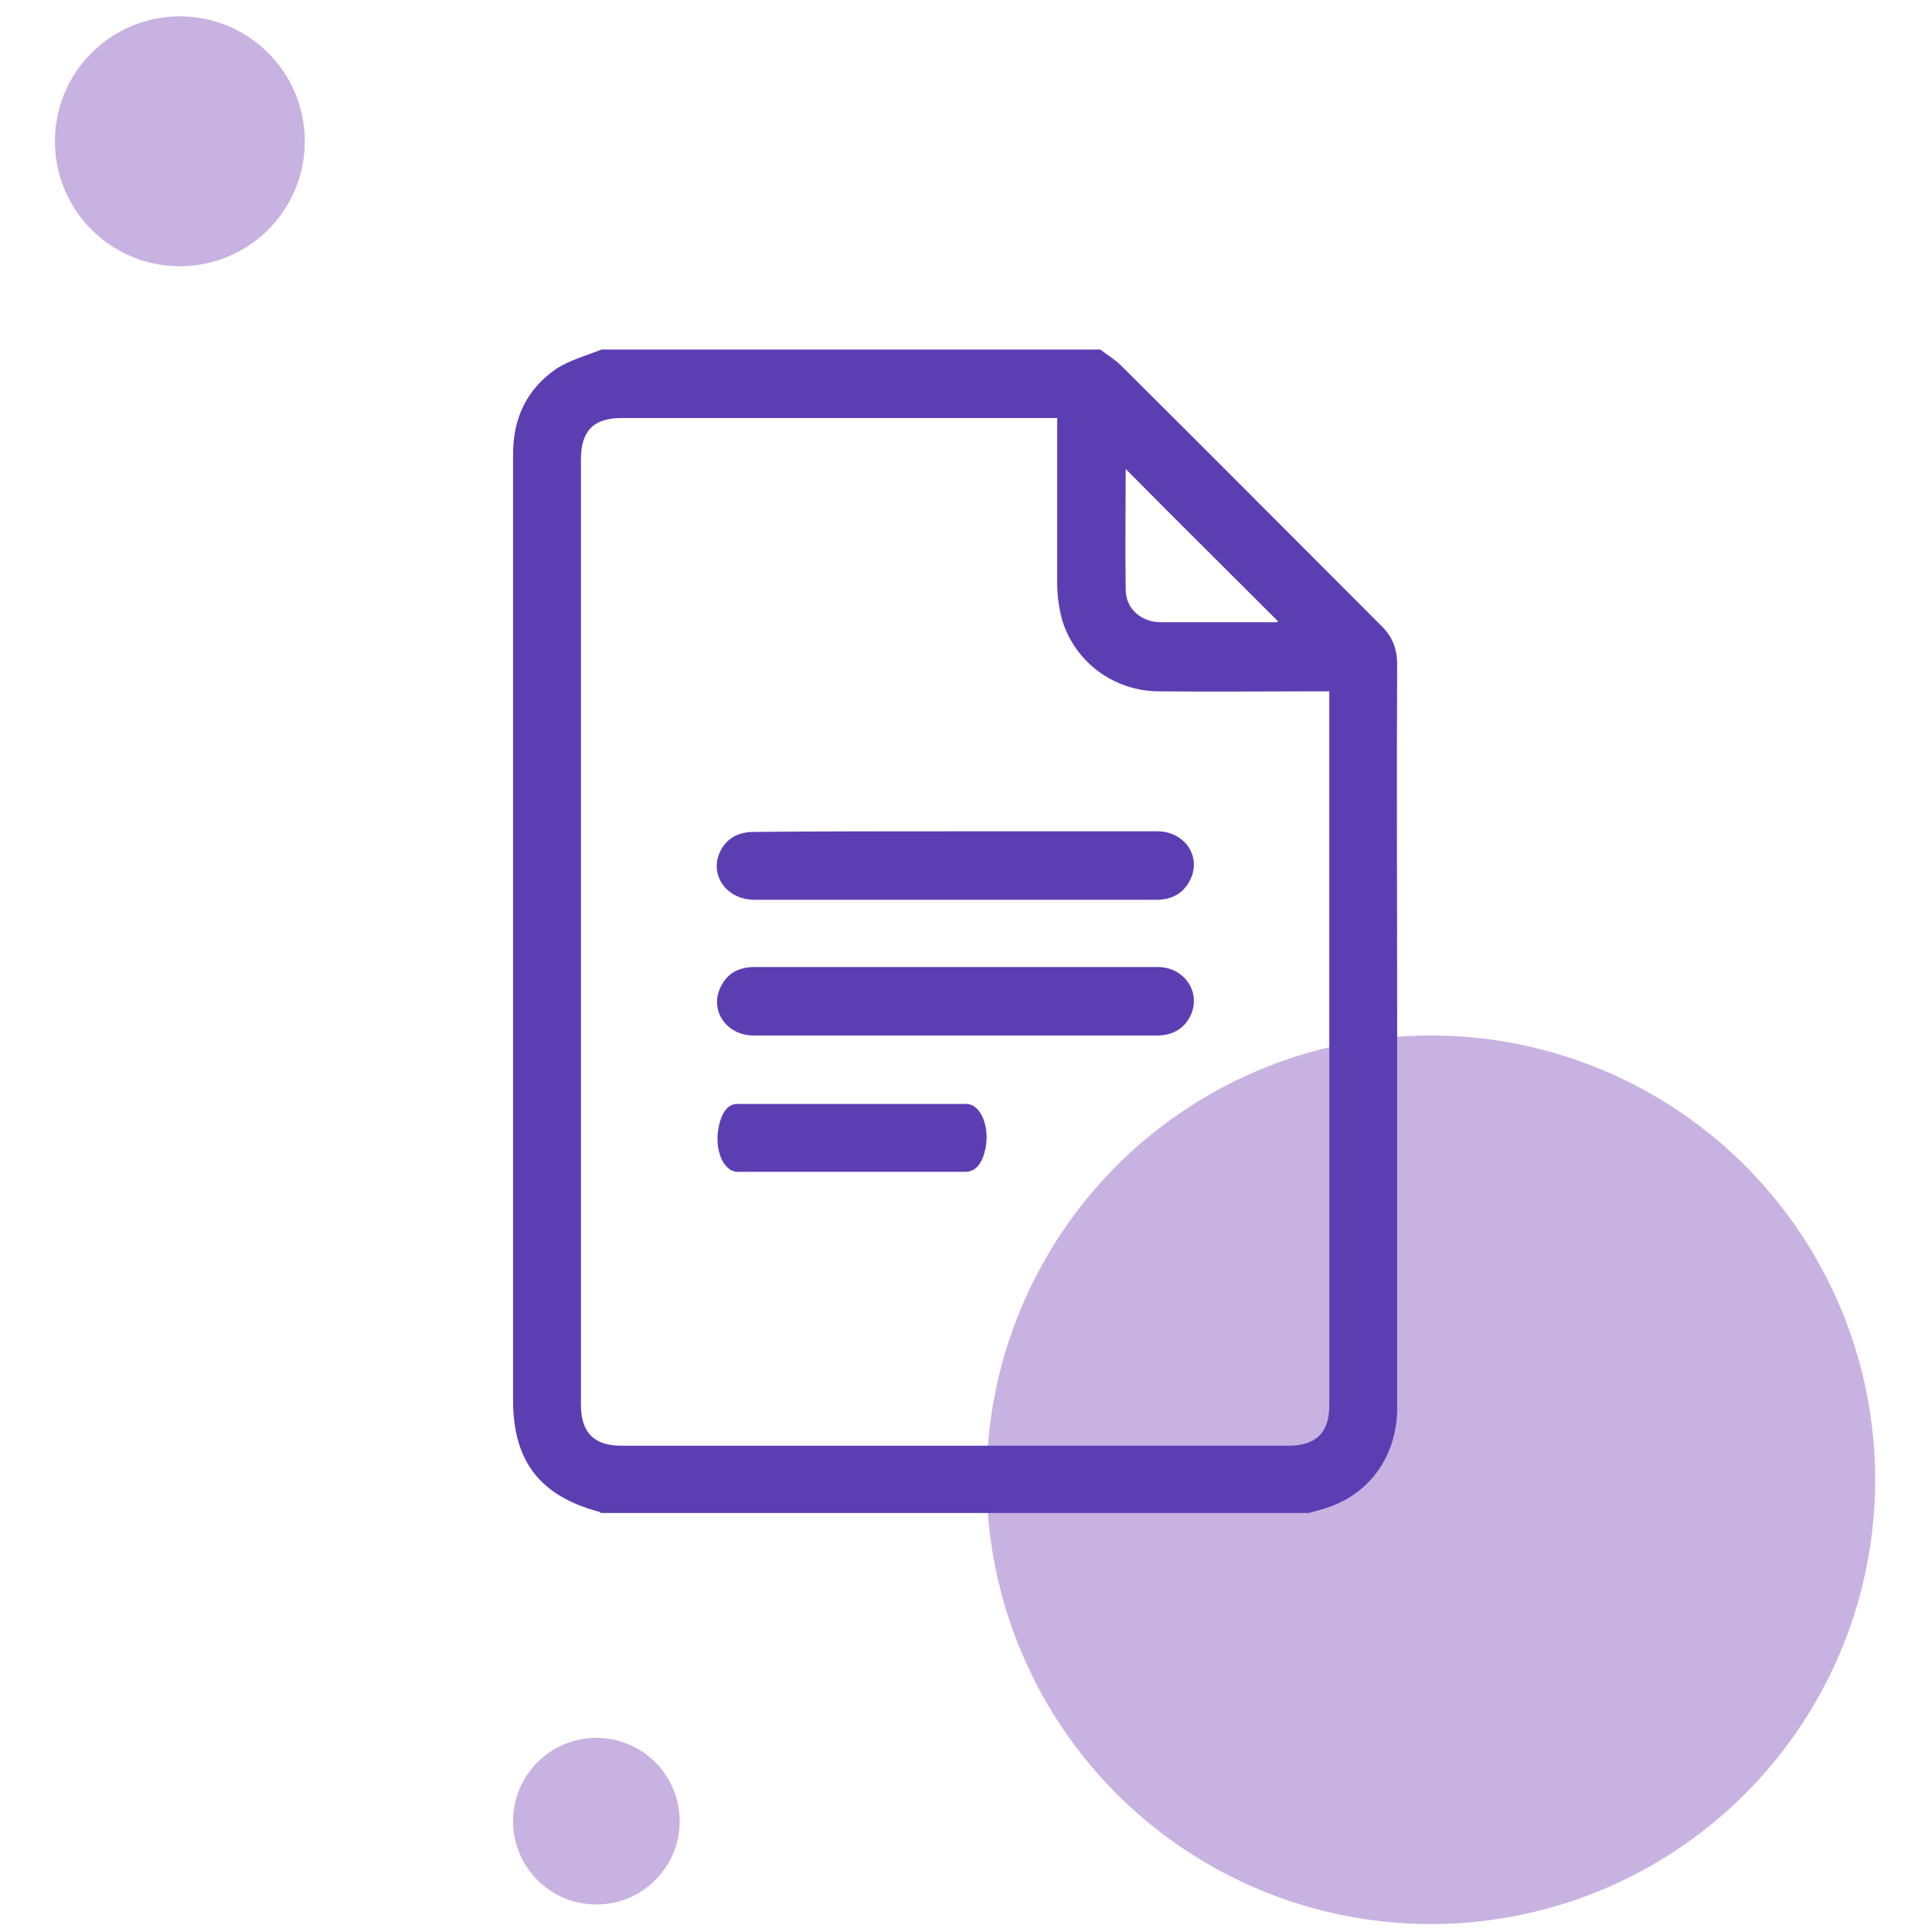 <svg width="97" height="97" viewBox="0 0 97 101" fill="none" xmlns="http://www.w3.org/2000/svg">
<circle cx="72.803" cy="77.359" r="23.225" fill="#C7B2E1"/>
<circle cx="7.403" cy="7.387" r="6.532" fill="#C7B2E1"/>
<circle cx="29.177" cy="95.206" r="4.355" fill="#C7B2E1"/>
<path d="M29.447 18.274C38.127 18.274 46.838 18.274 55.518 18.274C55.898 18.559 56.31 18.813 56.627 19.13C61.188 23.66 65.718 28.221 70.248 32.751C70.787 33.29 71.04 33.923 71.04 34.715C71.008 40.956 71.04 47.196 71.04 53.437C71.04 60.152 71.04 66.9 71.04 73.615C71.04 76.023 69.678 78.019 67.492 78.779C67.144 78.906 66.763 79.001 66.415 79.096C54.092 79.096 41.77 79.096 29.416 79.096C29.384 79.064 29.352 79.032 29.32 79.032C26.248 78.209 24.822 76.403 24.822 73.204C24.822 60.754 24.822 48.273 24.822 35.824C24.822 31.801 24.822 27.746 24.822 23.723C24.822 21.854 25.551 20.334 27.071 19.288C27.8 18.813 28.655 18.591 29.447 18.274ZM53.269 21.854C52.984 21.854 52.794 21.854 52.604 21.854C45.223 21.854 37.873 21.854 30.493 21.854C29.035 21.854 28.37 22.519 28.37 24.008C28.37 40.48 28.37 56.953 28.37 73.425C28.37 74.882 29.035 75.579 30.493 75.579C42.118 75.579 53.712 75.579 65.338 75.579C66.795 75.579 67.492 74.914 67.492 73.457C67.492 61.229 67.492 49.033 67.492 36.806C67.492 36.584 67.492 36.394 67.492 36.141C67.207 36.141 66.985 36.141 66.763 36.141C64.007 36.141 61.283 36.172 58.527 36.141C56.246 36.109 54.251 34.652 53.554 32.498C53.364 31.864 53.269 31.167 53.269 30.502C53.269 27.619 53.269 24.768 53.269 21.854ZM56.848 24.515C56.848 26.637 56.817 28.728 56.848 30.819C56.848 31.801 57.64 32.529 58.686 32.529C60.681 32.529 62.677 32.529 64.673 32.529C64.736 32.529 64.799 32.498 64.831 32.498C62.17 29.837 59.509 27.207 56.848 24.515Z" fill="#5C3EB3"/>
<path d="M47.947 43.458C51.464 43.458 54.98 43.458 58.496 43.458C59.921 43.458 60.808 44.757 60.238 45.961C59.89 46.689 59.288 47.038 58.464 47.038C55.93 47.038 53.364 47.038 50.83 47.038C46.363 47.038 41.897 47.038 37.43 47.038C36.005 47.038 35.086 45.77 35.625 44.567C35.973 43.806 36.607 43.49 37.43 43.49C40.947 43.458 44.431 43.458 47.947 43.458Z" fill="#5C3EB3"/>
<path d="M47.947 54.134C44.431 54.134 40.915 54.134 37.399 54.134C35.973 54.134 35.055 52.804 35.688 51.568C36.037 50.871 36.639 50.555 37.431 50.555C40.82 50.555 44.178 50.555 47.567 50.555C51.21 50.555 54.885 50.555 58.528 50.555C59.922 50.555 60.809 51.885 60.239 53.089C59.89 53.818 59.257 54.134 58.465 54.134C54.948 54.134 51.432 54.134 47.947 54.134Z" fill="#5C3EB3"/>
<path d="M42.497 61.26C40.533 61.26 38.538 61.26 36.574 61.26C35.75 61.26 35.275 59.93 35.623 58.694C35.813 57.997 36.162 57.68 36.605 57.712C38.759 57.712 40.882 57.712 43.036 57.712C44.873 57.712 46.679 57.712 48.516 57.712C49.308 57.712 49.815 59.043 49.467 60.246C49.276 60.975 48.896 61.26 48.453 61.26C46.457 61.26 44.461 61.26 42.497 61.26Z" fill="#5C3EB3"/>
</svg>
